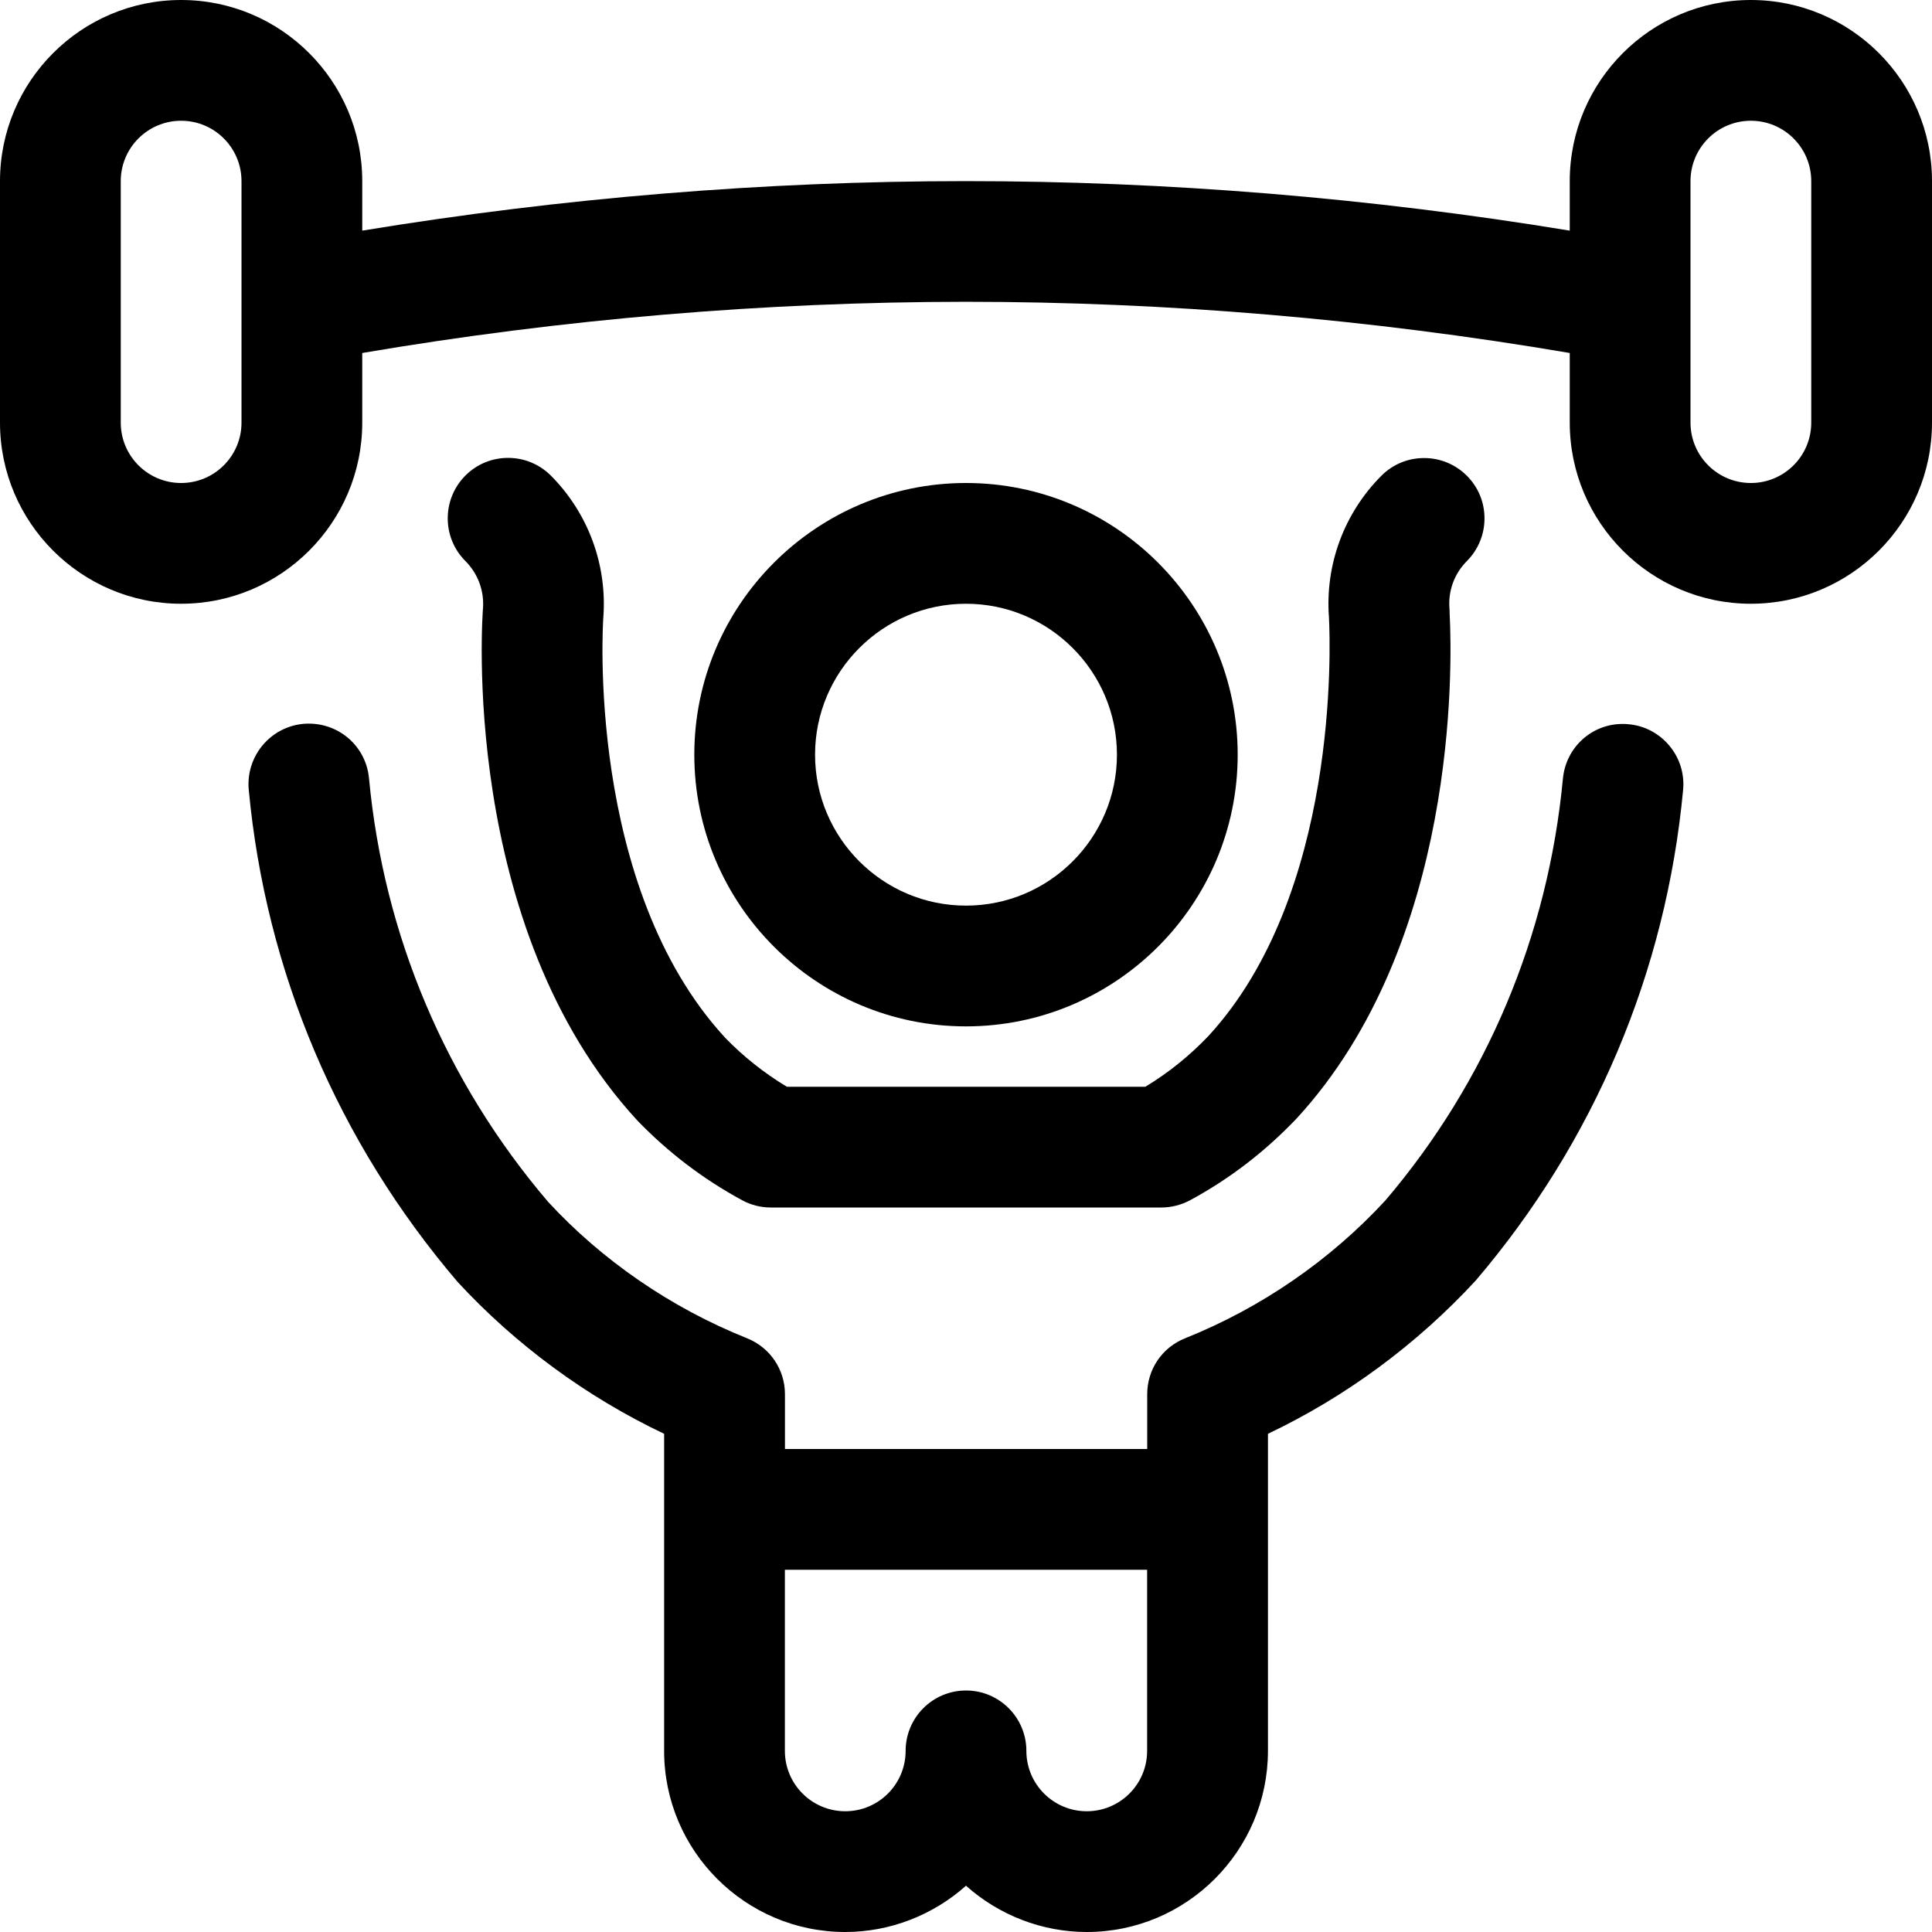 <?xml version="1.0" encoding="utf-8"?>
<!-- Generator: Adobe Illustrator 22.1.0, SVG Export Plug-In . SVG Version: 6.00 Build 0)  -->
<svg version="1.1" id="Regular" xmlns="http://www.w3.org/2000/svg" xmlns:xlink="http://www.w3.org/1999/xlink" x="0px" y="0px"
	 viewBox="0 0 24 24" style="enable-background:new 0 0 24 24;" xml:space="preserve">
<title>paralympics-weightlifting</title>
<g>
	<path d="M21.75,7.5c-1.241,0-2.25-1.009-2.25-2.25V4.385c-2.48-0.422-5.002-0.636-7.501-0.636C9.502,3.75,6.98,3.963,4.5,4.385
		V5.25c0,1.241-1.009,2.25-2.25,2.25S0,6.491,0,5.25v-3C0,1.009,1.009,0,2.25,0S4.5,1.009,4.5,2.25v0.615
		C6.981,2.457,9.502,2.25,11.999,2.25c2.498,0,5.019,0.207,7.501,0.615V2.25C19.5,1.009,20.509,0,21.75,0S24,1.009,24,2.25v3
		C24,6.491,22.991,7.5,21.75,7.5z M21.75,1.5C21.336,1.5,21,1.836,21,2.25v3C21,5.664,21.336,6,21.75,6s0.75-0.336,0.75-0.75v-3
		C22.5,1.836,22.164,1.5,21.75,1.5z M2.25,1.5C1.836,1.5,1.5,1.836,1.5,2.25v3C1.5,5.664,1.836,6,2.25,6S3,5.664,3,5.25v-3
		C3,1.836,2.664,1.5,2.25,1.5z"/>
	<path d="M9.575,15c-0.124,0-0.248-0.031-0.357-0.091c-0.482-0.261-0.919-0.594-1.3-0.989c-2.225-2.412-1.922-6.325-1.918-6.364
		C6.016,7.34,5.937,7.125,5.781,6.969c-0.292-0.292-0.292-0.768,0-1.061c0.142-0.142,0.33-0.22,0.531-0.22
		c0.2,0,0.388,0.078,0.53,0.219C7.309,6.376,7.546,7.021,7.494,7.68c-0.002,0.031-0.222,3.328,1.515,5.212
		c0.223,0.231,0.482,0.437,0.766,0.608h4.453c0.288-0.174,0.552-0.387,0.785-0.632c1.62-1.763,1.513-4.847,1.496-5.193
		c0-0.001,0-0.002,0-0.004c-0.05-0.654,0.187-1.296,0.651-1.761c0.141-0.142,0.33-0.22,0.531-0.22c0.2,0,0.388,0.078,0.53,0.219
		c0.142,0.142,0.22,0.33,0.22,0.53c0,0.2-0.078,0.389-0.219,0.531c-0.156,0.156-0.235,0.372-0.216,0.592
		c0.002,0.025,0.002,0.044,0.002,0.063c0.034,0.649,0.102,4.089-1.898,6.266c-0.391,0.412-0.835,0.753-1.325,1.018
		C14.673,14.969,14.55,15,14.426,15H9.575z"/>
	<path d="M13.5,24c-0.555,0-1.091-0.209-1.5-0.575C11.59,23.791,11.055,24,10.5,24c-1.241,0-2.25-1.009-2.25-2.25v-3.939
		c-0.963-0.457-1.845-1.106-2.565-1.886c-1.489-1.745-2.383-3.856-2.595-6.115C3.052,9.398,3.355,9.031,3.767,8.992
		C3.792,8.99,3.813,8.989,3.835,8.989c0.391,0,0.713,0.292,0.749,0.68c0.183,1.95,0.953,3.769,2.224,5.26
		c0.671,0.728,1.529,1.318,2.471,1.695c0.286,0.114,0.472,0.388,0.472,0.696V18h4.5v-0.68c0-0.309,0.185-0.582,0.472-0.696
		c0.94-0.376,1.801-0.968,2.487-1.712c1.255-1.473,2.021-3.288,2.205-5.239c0.037-0.388,0.356-0.68,0.743-0.68
		c0.025,0,0.051,0.001,0.076,0.004c0.197,0.018,0.377,0.114,0.505,0.268c0.128,0.154,0.188,0.349,0.169,0.549
		c-0.212,2.259-1.103,4.366-2.576,6.093c-0.733,0.795-1.619,1.447-2.581,1.904v3.939C15.75,22.991,14.741,24,13.5,24z M12,21
		c0.414,0,0.75,0.336,0.75,0.75s0.336,0.75,0.75,0.75s0.75-0.336,0.75-0.75V19.5h-4.5v2.25c0,0.414,0.336,0.75,0.75,0.75
		s0.75-0.336,0.75-0.75S11.586,21,12,21z"/>
	<path d="M12,12.75c-1.861,0-3.375-1.514-3.375-3.375S10.139,6,12,6c1.861,0,3.375,1.514,3.375,3.375S13.861,12.75,12,12.75z
		 M12,7.5c-1.034,0-1.875,0.841-1.875,1.875S10.966,11.25,12,11.25s1.875-0.841,1.875-1.875S13.034,7.5,12,7.5z"/>
</g>
</svg>
